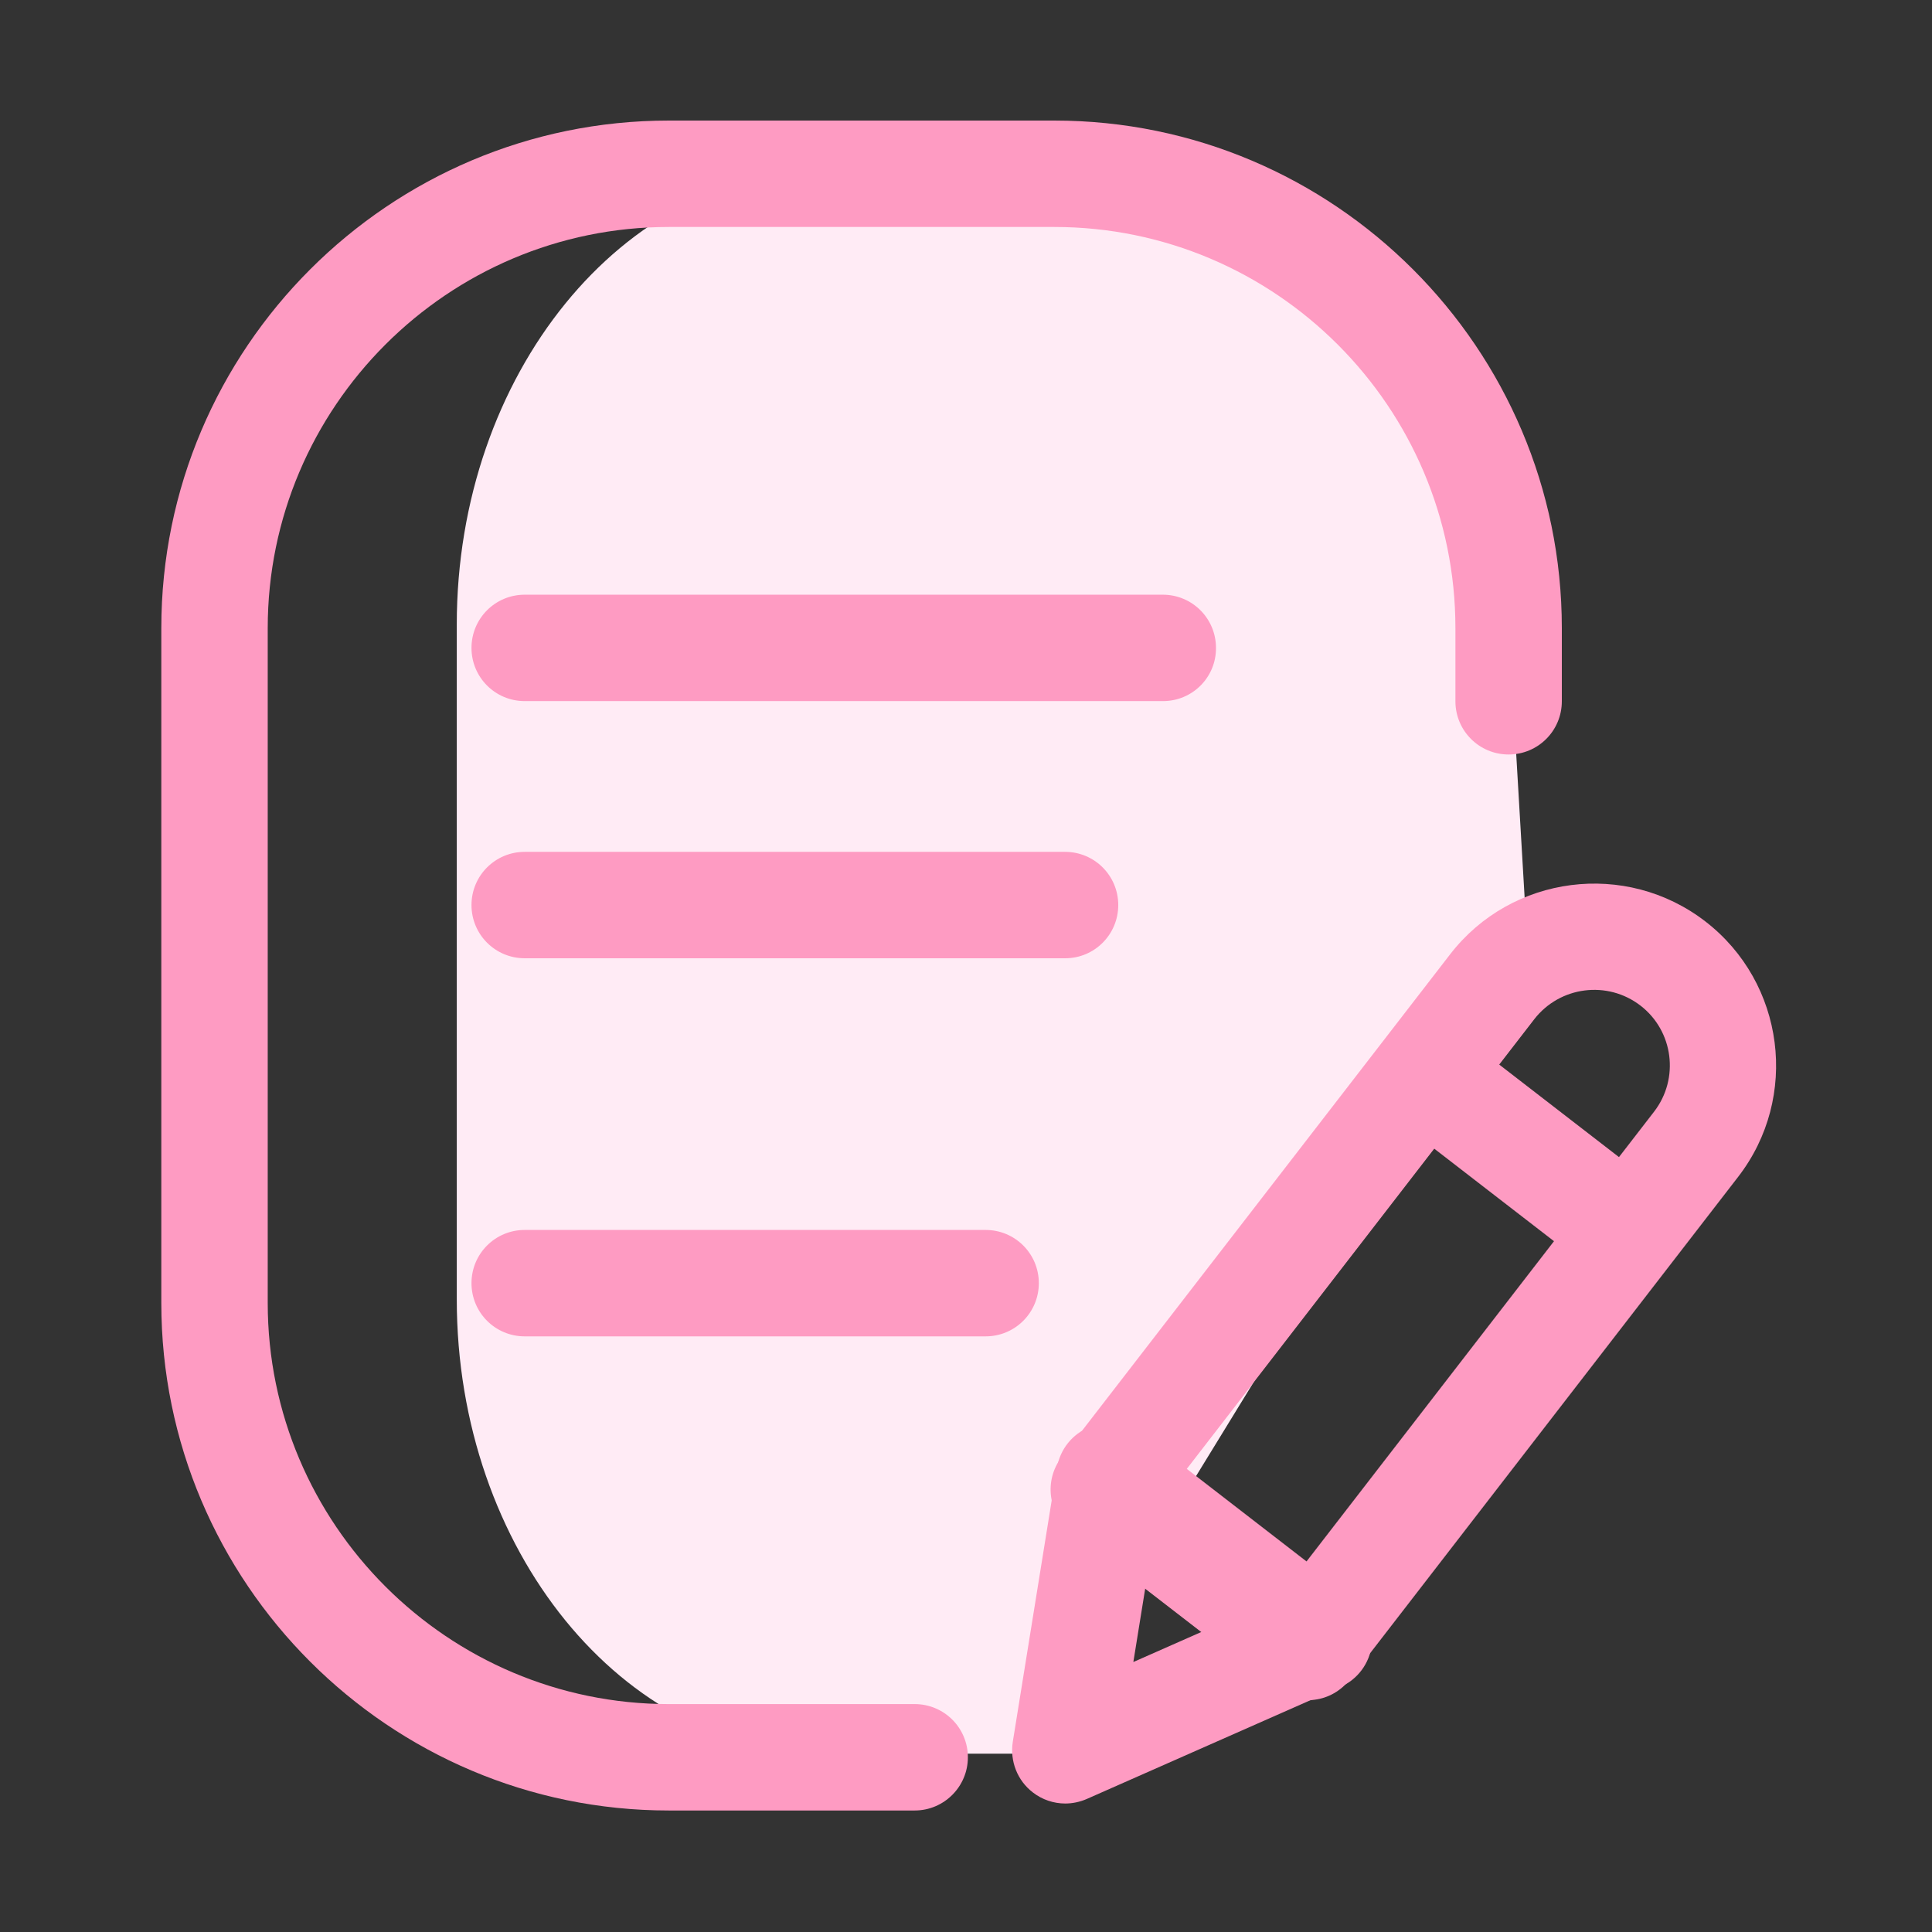 <?xml version="1.0" standalone="no"?><!DOCTYPE svg PUBLIC "-//W3C//DTD SVG 1.1//EN" "http://www.w3.org/Graphics/SVG/1.1/DTD/svg11.dtd"><svg t="1614245495896" class="icon" viewBox="0 0 1024 1024" version="1.1" xmlns="http://www.w3.org/2000/svg" p-id="10031" width="32" height="32" xmlns:xlink="http://www.w3.org/1999/xlink"><rect x="0" y="0" width="1024" height="1024" fill="#333333" stroke="none"/><defs><style type="text/css"></style></defs><path d="M543.7 929.5H437.8c-107.7 0-195.7-108.4-195.7-240.8V331c0-132.4 88.1-240.8 195.7-240.8h166.1c107.7 0 195.7 108.4 195.7 240.8l9.7 165.4" fill="#FFEBF5" p-id="10032"></path><path d="M693.1 901.2c-6.2 0-12.3-2.1-17.2-5.9l-108.1-83.5c-12.3-9.5-14.6-27.2-5.1-39.5l205.9-266.5c32.5-42.1 93.2-49.9 135.3-17.4 42.1 32.5 49.9 93.2 17.4 135.3L715.4 890.2c-4.6 5.9-11.3 9.8-18.7 10.7-1.2 0.2-2.4 0.3-3.6 0.3z m-68.6-116.8l63.5 49 188.7-244.2c13.5-17.5 10.3-42.7-7.2-56.2s-42.7-10.3-56.3 7.2L624.5 784.4z" fill="#FE9BC2" p-id="10033"></path><path d="M564.6 955.9c-6.1 0-12.2-2-17.2-5.9-8.2-6.3-12.2-16.6-10.6-26.8L560.2 778c1.6-9.8 8.2-18.1 17.5-21.7 9.2-3.6 19.7-2.2 27.6 3.9l111 85.8c7.9 6.1 11.9 15.8 10.8 25.7-1.2 9.9-7.5 18.4-16.6 22.4L576 953.5c-3.7 1.6-7.6 2.4-11.4 2.4z m43.7-122.1l-7.6 47.1 43.7-19.3-36.1-27.8zM854.5 674.3c-6 0-12.1-1.9-17.2-5.9l-90.6-70c-12.3-9.5-14.6-27.2-5.1-39.5 9.4-12.3 27.2-14.6 39.5-5.1l90.6 70c12.3 9.5 14.6 27.2 5.1 39.5-5.5 7.2-13.8 11-22.3 11z" fill="#FE9BC2" p-id="10034"></path><path d="M484.8 959.6H354.5c-148.3 0-269-120.7-269-269V332.9c0-148.3 120.7-269 269-269h204.3c148.3 0 269 120.7 269 269v38.8c0 15.6-12.6 28.2-28.2 28.2s-28.2-12.6-28.2-28.2v-38.8c0-117.2-95.4-212.6-212.6-212.6H354.5c-117.2 0-212.6 95.4-212.6 212.6v357.7c0 117.2 95.4 212.6 212.6 212.6h130.3c15.6 0 28.2 12.6 28.2 28.2 0 15.5-12.6 28.2-28.2 28.2z" fill="#FE9BC2" p-id="10035"></path><path d="M616.4 371.6H278.1c-15.6 0-28.2-12.6-28.2-28.2s12.6-28.2 28.2-28.2h338.2c15.6 0 28.2 12.6 28.2 28.2 0.1 15.6-12.5 28.2-28.1 28.2zM564.6 507.9H278.1c-15.6 0-28.2-12.6-28.2-28.2s12.6-28.2 28.2-28.2h286.4c15.6 0 28.2 12.6 28.2 28.2s-12.6 28.2-28.1 28.2zM522.4 708.3H278.1c-15.6 0-28.2-12.6-28.2-28.2s12.6-28.2 28.2-28.2h244.3c15.6 0 28.2 12.6 28.2 28.2s-12.6 28.2-28.2 28.2z" fill="#FE9BC2" p-id="10036"></path></svg>